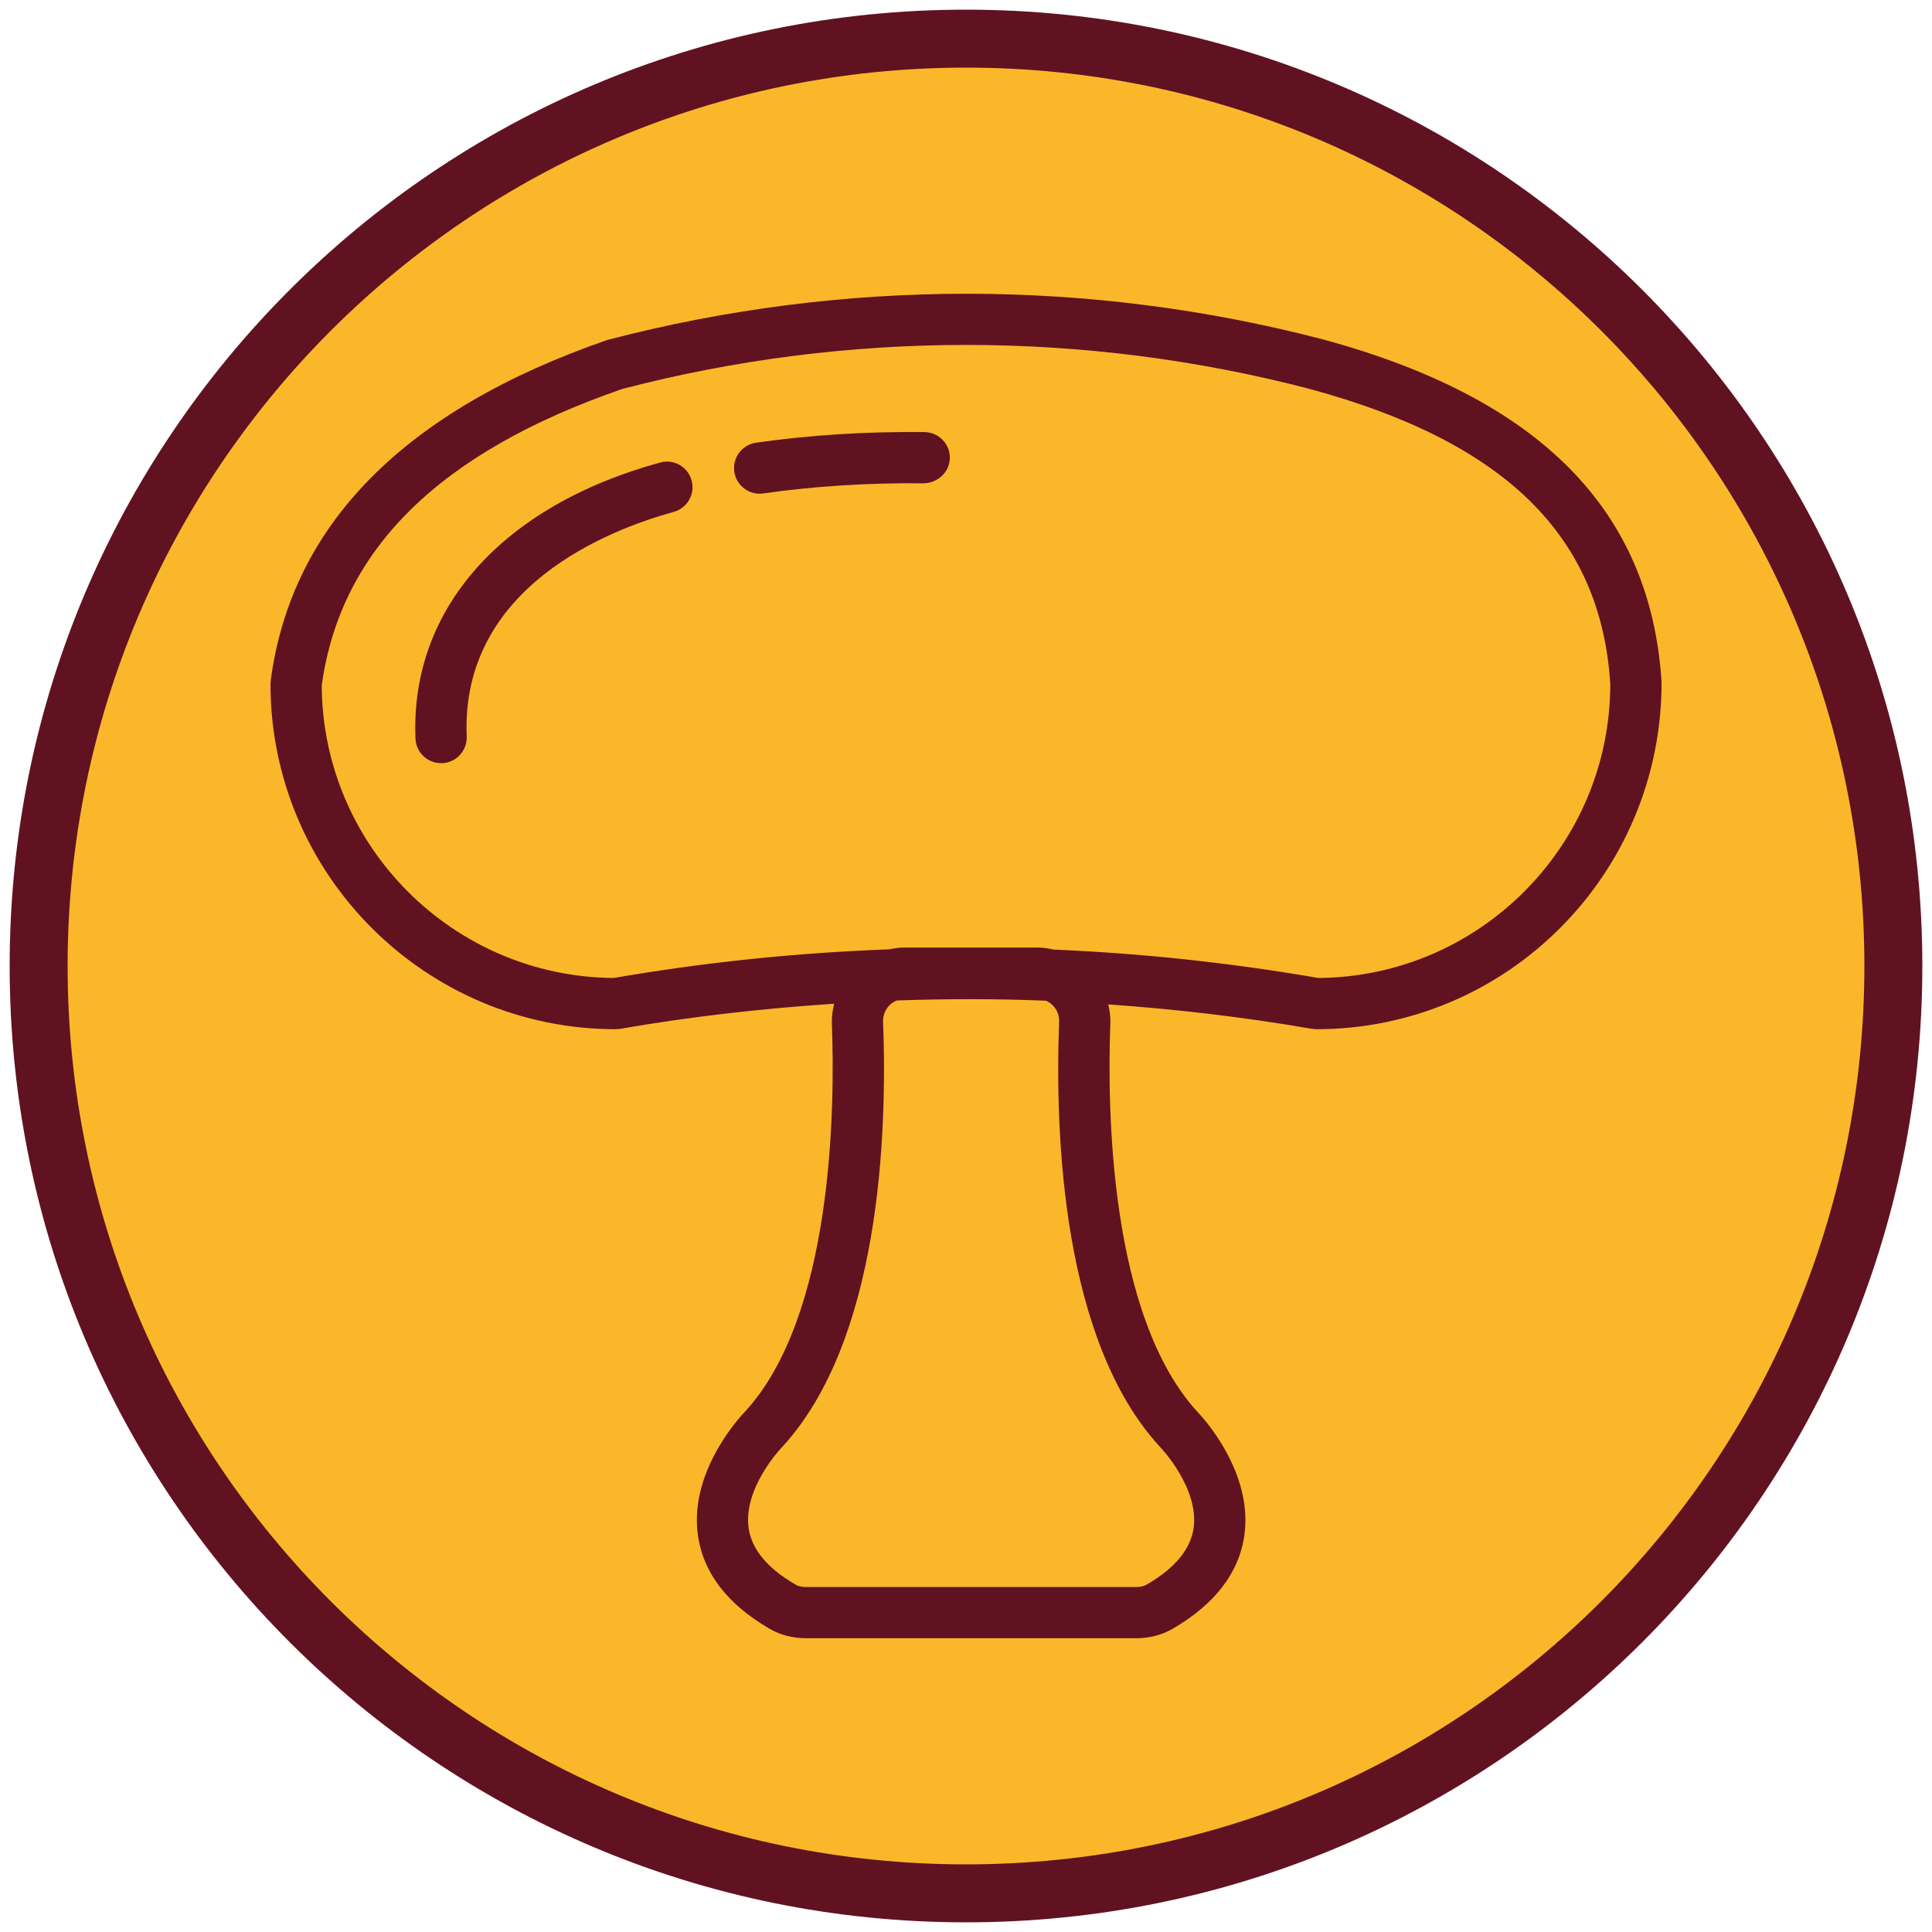<svg width="50" height="50" viewBox="0 0 50 50" fill="none" xmlns="http://www.w3.org/2000/svg">
<path d="M1 25C1 11.745 11.745 1 25 1C38.255 1 49 11.745 49 25C49 38.255 38.255 49 25 49C11.745 49 1 38.255 1 25Z" fill="#FAB729"/>
<g clip-path="url(#clip0)">
<path d="M34.232 8.782C28.192 7.208 21.81 7.206 15.721 8.797C10.471 10.611 7.539 13.577 7.006 17.612L7 17.699C7 22.627 11.009 26.636 15.938 26.636L16.052 26.626C17.89 26.307 19.738 26.098 21.588 25.977C21.548 26.144 21.522 26.315 21.529 26.492C21.612 28.689 21.558 34.07 19.273 36.542C19.214 36.603 17.83 38.041 18.06 39.719C18.193 40.697 18.819 41.516 19.92 42.154C20.194 42.313 20.517 42.397 20.855 42.397H29.411C29.748 42.397 30.071 42.313 30.346 42.154C31.446 41.516 32.072 40.697 32.206 39.72C32.428 38.089 31.129 36.685 31.001 36.551C28.707 34.063 28.653 28.688 28.736 26.492C28.743 26.321 28.719 26.155 28.682 25.994C30.443 26.118 32.201 26.322 33.952 26.626L34.065 26.636C38.994 26.636 43.003 22.627 43.002 17.657C42.719 13.206 39.853 10.304 34.232 8.782ZM27.251 26.023C27.359 26.136 27.416 26.284 27.41 26.441C27.298 29.377 27.491 34.71 30.03 37.456L30.043 37.47C30.053 37.48 31.031 38.514 30.891 39.541C30.816 40.091 30.408 40.585 29.68 41.007C29.609 41.049 29.512 41.072 29.41 41.072H20.854C20.751 41.072 20.656 41.049 20.585 41.007C19.858 40.585 19.451 40.094 19.374 39.545C19.23 38.512 20.213 37.478 20.234 37.457C22.773 34.71 22.966 29.377 22.854 26.442C22.848 26.285 22.905 26.136 23.014 26.023C23.07 25.964 23.138 25.921 23.212 25.892C24.498 25.847 25.784 25.846 27.069 25.898C27.136 25.927 27.199 25.968 27.251 26.023ZM34.12 25.31C31.846 24.917 29.559 24.672 27.269 24.575C27.13 24.543 26.986 24.522 26.839 24.522H23.425C23.285 24.522 23.148 24.539 23.015 24.569C20.631 24.657 18.25 24.901 15.883 25.31C11.725 25.279 8.35 21.901 8.326 17.742C8.81 14.219 11.371 11.703 16.105 10.066C21.925 8.547 28.079 8.548 33.889 10.064C38.958 11.436 41.432 13.875 41.674 17.699C41.675 21.877 38.291 25.279 34.12 25.31Z" fill="#611220"/>
<path d="M23.925 11.182C22.408 11.166 20.944 11.259 19.567 11.457C19.204 11.509 18.952 11.846 19.004 12.208C19.052 12.539 19.335 12.777 19.66 12.777C19.691 12.777 19.723 12.775 19.755 12.77C21.066 12.582 22.461 12.492 23.913 12.508C24.265 12.5 24.578 12.218 24.582 11.852C24.586 11.486 24.292 11.187 23.925 11.182Z" fill="#611220"/>
<path d="M17.084 11.97C12.982 13.096 10.614 15.767 10.753 19.115C10.767 19.472 11.061 19.751 11.415 19.751C11.425 19.751 11.433 19.751 11.443 19.751C11.809 19.736 12.092 19.427 12.078 19.061C11.918 15.186 15.771 13.705 17.435 13.248C17.788 13.151 17.996 12.786 17.898 12.432C17.802 12.079 17.436 11.871 17.084 11.97Z" fill="#611220"/>
</g>
<path d="M25 48.25C12.159 48.25 1.75 37.841 1.75 25H0.25C0.25 38.669 11.331 49.75 25 49.75V48.25ZM48.25 25C48.25 37.841 37.841 48.25 25 48.25V49.75C38.669 49.75 49.75 38.669 49.75 25H48.25ZM25 1.75C37.841 1.75 48.25 12.159 48.25 25H49.75C49.75 11.331 38.669 0.25 25 0.25V1.75ZM25 0.25C11.331 0.25 0.25 11.331 0.25 25H1.75C1.75 12.159 12.159 1.75 25 1.75V0.25Z" fill="#611220"/>
<defs>
<clipPath id="clip0">
<rect width="36" height="36" fill="white" transform="translate(7 7)"/>
</clipPath>
</defs>
</svg>
